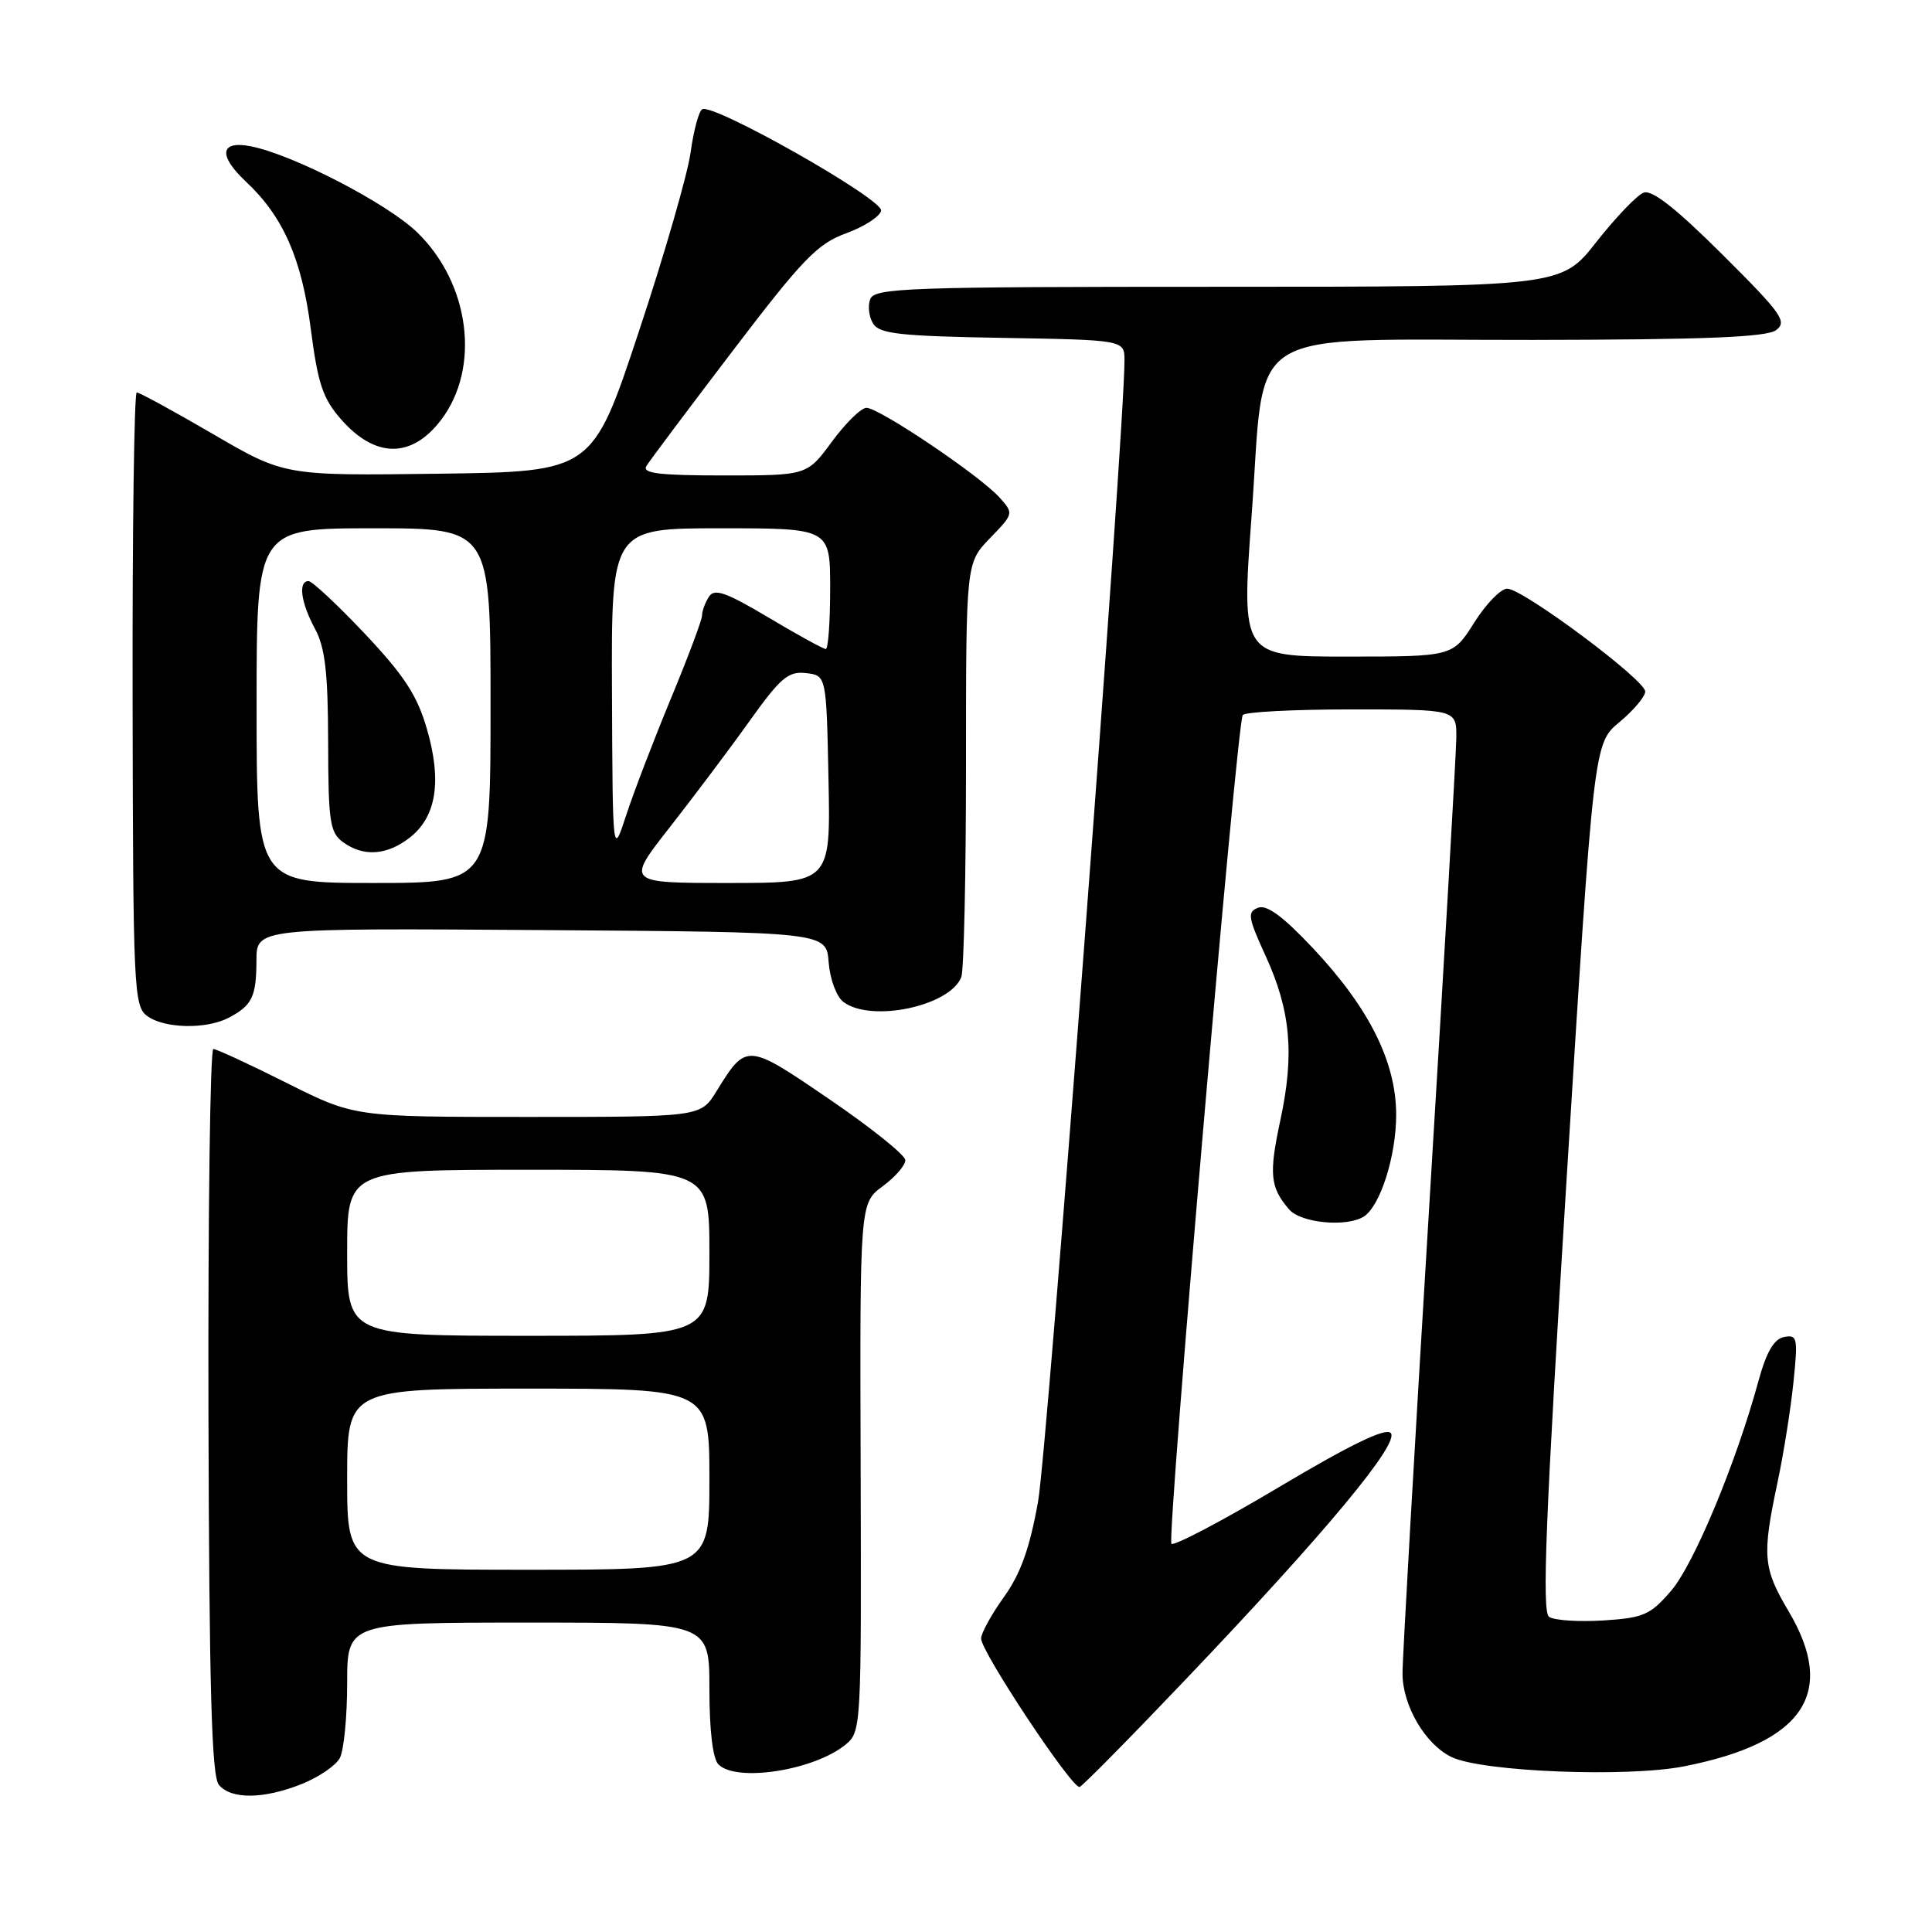 <?xml version="1.0" encoding="UTF-8" standalone="no"?>
<!DOCTYPE svg PUBLIC "-//W3C//DTD SVG 1.1//EN" "http://www.w3.org/Graphics/SVG/1.1/DTD/svg11.dtd" >
<svg xmlns="http://www.w3.org/2000/svg" xmlns:xlink="http://www.w3.org/1999/xlink" version="1.1" viewBox="0 0 256 256">
 <g >
 <path fill="currentColor"
d=" M 40.01 236.38 C 42.24 235.49 44.50 233.94 45.03 232.95 C 45.56 231.95 46.00 227.50 46.00 223.07 C 46.00 215.00 46.00 215.00 70.00 215.00 C 94.00 215.00 94.00 215.00 94.00 223.80 C 94.00 229.31 94.45 233.05 95.20 233.80 C 97.58 236.18 107.80 234.60 111.99 231.21 C 114.13 229.48 114.14 229.15 114.04 194.44 C 113.93 159.42 113.93 159.42 116.97 157.18 C 118.64 155.95 119.98 154.39 119.96 153.72 C 119.94 153.05 115.42 149.42 109.92 145.67 C 98.94 138.17 98.91 138.17 94.93 144.61 C 92.84 148.00 92.84 148.00 69.90 148.00 C 46.96 148.00 46.96 148.00 38.00 143.50 C 33.07 141.03 28.69 139.00 28.27 139.00 C 27.85 139.00 27.56 160.60 27.62 187.00 C 27.72 223.75 28.04 235.34 29.00 236.50 C 30.62 238.45 34.94 238.41 40.01 236.38 Z  M 157.15 222.49 C 175.61 203.12 185.56 191.16 184.27 189.87 C 183.57 189.17 178.90 191.44 169.54 197.01 C 162.01 201.50 155.56 204.89 155.22 204.56 C 154.59 203.92 163.86 96.09 164.67 94.75 C 164.92 94.34 171.39 94.00 179.06 94.00 C 193.00 94.00 193.00 94.00 192.97 97.75 C 192.95 99.81 191.33 127.83 189.37 160.00 C 187.41 192.18 185.82 219.98 185.84 221.79 C 185.87 226.05 188.87 231.15 192.34 232.82 C 196.37 234.77 215.58 235.54 223.15 234.05 C 239.00 230.93 243.44 224.35 237.00 213.50 C 233.61 207.79 233.47 206.16 235.51 196.52 C 236.33 192.68 237.28 186.68 237.64 183.17 C 238.25 177.27 238.16 176.82 236.40 177.16 C 235.06 177.42 234.06 179.13 233.00 183.01 C 230.03 193.89 224.44 207.29 221.43 210.79 C 218.66 214.00 217.78 214.38 212.43 214.72 C 209.17 214.92 205.94 214.71 205.26 214.24 C 204.29 213.58 204.79 201.16 207.60 155.95 C 211.18 98.50 211.18 98.50 214.59 95.68 C 216.46 94.12 218.00 92.30 218.00 91.63 C 218.00 90.09 201.78 78.00 199.71 78.00 C 198.87 78.00 196.90 80.02 195.34 82.50 C 192.50 87.00 192.50 87.00 178.48 87.00 C 164.47 87.00 164.47 87.00 165.85 68.25 C 167.73 42.72 163.95 45.08 203.06 45.04 C 225.89 45.01 234.05 44.68 235.33 43.75 C 236.86 42.63 236.11 41.57 228.21 33.71 C 222.06 27.59 218.89 25.10 217.78 25.53 C 216.90 25.87 214.09 28.81 211.52 32.07 C 206.87 38.00 206.87 38.00 161.40 38.00 C 120.23 38.00 115.88 38.15 115.31 39.64 C 114.96 40.54 115.14 42.00 115.70 42.89 C 116.55 44.24 119.29 44.54 132.86 44.77 C 149.00 45.05 149.00 45.05 149.00 47.77 C 149.00 57.19 138.79 192.06 137.55 198.96 C 136.44 205.18 135.23 208.54 133.02 211.62 C 131.36 213.94 130.00 216.41 130.00 217.11 C 130.00 218.87 142.12 237.13 143.06 236.78 C 143.47 236.63 149.81 230.20 157.15 222.49 Z  M 180.71 161.20 C 182.89 159.82 185.00 153.18 185.00 147.73 C 185.00 140.73 181.43 133.58 174.01 125.68 C 170.03 121.44 167.86 119.84 166.71 120.28 C 165.25 120.84 165.36 121.55 167.70 126.66 C 171.02 133.91 171.54 139.65 169.66 148.40 C 168.12 155.58 168.29 157.32 170.81 160.25 C 172.36 162.06 178.44 162.64 180.71 161.20 Z  M 30.32 134.85 C 33.41 133.22 33.97 132.07 33.98 127.24 C 34.00 122.98 34.00 122.98 71.75 123.24 C 109.50 123.50 109.50 123.50 109.80 127.50 C 109.97 129.73 110.83 132.05 111.74 132.75 C 115.40 135.54 125.89 133.33 127.38 129.46 C 127.72 128.56 128.00 115.86 128.00 101.22 C 128.00 74.60 128.00 74.60 131.17 71.32 C 134.33 68.06 134.34 68.03 132.42 65.90 C 129.84 63.02 116.42 53.99 114.80 54.04 C 114.08 54.06 112.02 56.09 110.22 58.54 C 106.94 63.00 106.94 63.00 95.91 63.00 C 87.35 63.00 85.05 62.72 85.65 61.75 C 86.07 61.06 91.21 54.20 97.08 46.50 C 106.38 34.29 108.31 32.30 112.12 30.91 C 114.53 30.03 116.61 28.68 116.75 27.91 C 117.02 26.39 94.45 13.60 93.04 14.48 C 92.59 14.75 91.90 17.34 91.50 20.24 C 91.10 23.13 88.01 33.83 84.63 44.00 C 78.50 62.50 78.50 62.50 58.10 62.77 C 37.71 63.04 37.71 63.04 28.23 57.52 C 23.02 54.48 18.47 52.00 18.12 52.00 C 17.78 52.00 17.53 70.28 17.57 92.63 C 17.63 131.15 17.73 133.33 19.51 134.63 C 21.79 136.30 27.35 136.41 30.32 134.85 Z  M 58.46 55.62 C 63.69 48.73 62.27 37.58 55.29 30.80 C 51.34 26.96 38.86 20.50 33.25 19.39 C 29.15 18.58 28.87 20.59 32.60 24.08 C 37.50 28.66 39.98 34.27 41.17 43.51 C 42.12 50.85 42.77 52.81 45.20 55.57 C 49.74 60.75 54.56 60.76 58.46 55.62 Z  M 46.00 196.00 C 46.00 184.00 46.00 184.00 70.00 184.00 C 94.00 184.00 94.00 184.00 94.00 196.00 C 94.00 208.00 94.00 208.00 70.00 208.00 C 46.00 208.00 46.00 208.00 46.00 196.00 Z  M 46.00 166.00 C 46.00 155.00 46.00 155.00 70.00 155.00 C 94.00 155.00 94.00 155.00 94.00 166.00 C 94.00 177.00 94.00 177.00 70.00 177.00 C 46.00 177.00 46.00 177.00 46.00 166.00 Z  M 34.00 93.50 C 34.00 70.00 34.00 70.00 49.50 70.00 C 65.00 70.00 65.00 70.00 65.00 93.50 C 65.00 117.00 65.00 117.00 49.50 117.00 C 34.00 117.00 34.00 117.00 34.00 93.50 Z  M 54.33 110.96 C 57.83 108.20 58.57 103.47 56.56 96.57 C 55.28 92.14 53.55 89.50 48.35 83.98 C 44.72 80.14 41.36 77.00 40.88 77.00 C 39.48 77.00 39.86 79.83 41.73 83.30 C 43.08 85.81 43.46 89.07 43.48 98.33 C 43.50 108.87 43.71 110.31 45.44 111.58 C 48.16 113.57 51.29 113.35 54.33 110.96 Z  M 88.73 109.64 C 91.90 105.59 96.66 99.27 99.29 95.58 C 103.42 89.80 104.45 88.92 106.79 89.19 C 109.50 89.50 109.50 89.50 109.78 103.25 C 110.06 117.00 110.06 117.00 96.51 117.00 C 82.96 117.00 82.96 117.00 88.73 109.64 Z  M 81.09 91.75 C 81.00 70.00 81.00 70.00 95.50 70.00 C 110.00 70.00 110.00 70.00 110.00 78.00 C 110.00 82.40 109.74 86.00 109.42 86.00 C 109.11 86.00 105.69 84.13 101.84 81.83 C 96.13 78.44 94.66 77.93 93.93 79.08 C 93.43 79.86 93.02 80.99 93.02 81.58 C 93.01 82.18 91.15 87.13 88.89 92.58 C 86.63 98.04 83.97 104.97 82.98 108.00 C 81.18 113.50 81.18 113.50 81.09 91.75 Z "/>
</g>
</svg>